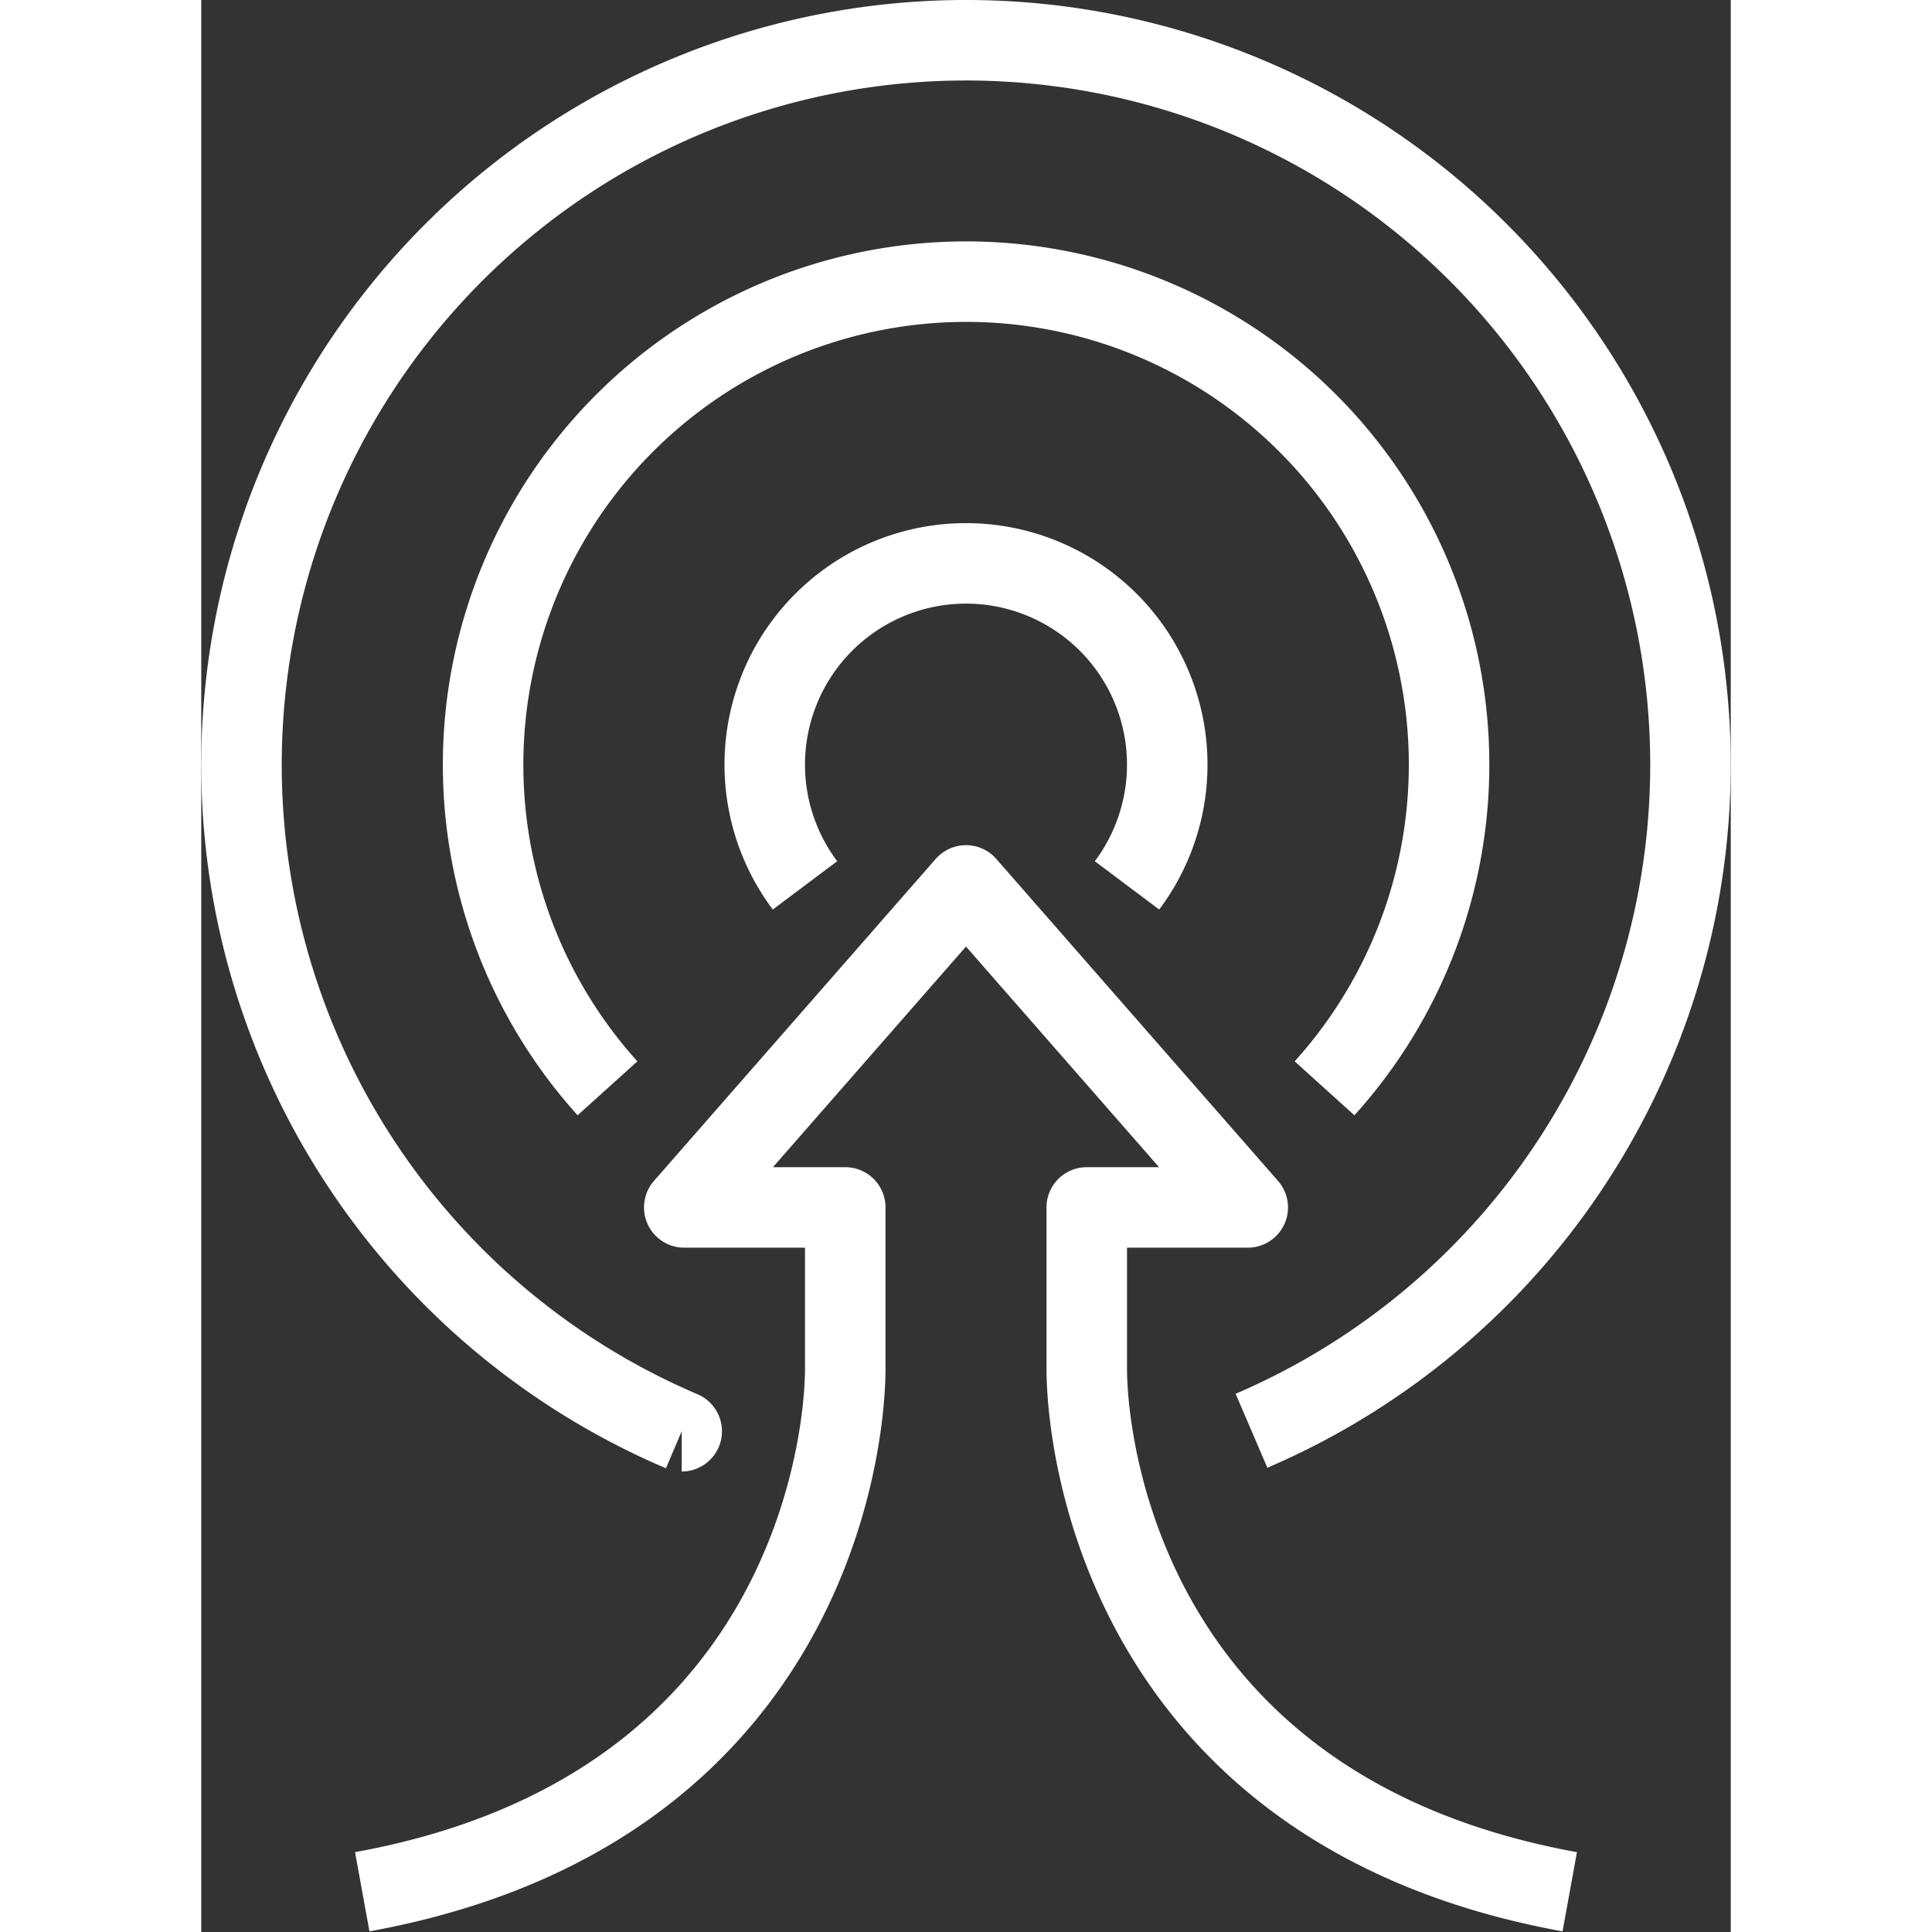 <svg width="60" height="60" viewBox="0 0 38 48" fill="none" xmlns="http://www.w3.org/2000/svg"><rect x="0" y="0" width="38" height="48" fill="#333333" stroke="none"/><path d="M15 21.997a5 5 0 1 1 8 0M34 47c-11-2-12-11.001-12-13.002v-4h4l-7-8-7 8h4v4C16 35.998 15 45 4 47m6.093-19.961A12.002 12.002 0 0 1 25.54 8.933a12.001 12.001 0 0 1 2.368 18.106m-15.971 8.52A18 18 0 0 1 1.363 15.405 18.003 18.003 0 0 1 18.984 1 17.999 17.999 0 0 1 36.63 15.373a18.004 18.004 0 0 1-10.537 20.174" stroke="#FFF" stroke-width="2" stroke-linejoin="round"/></svg>